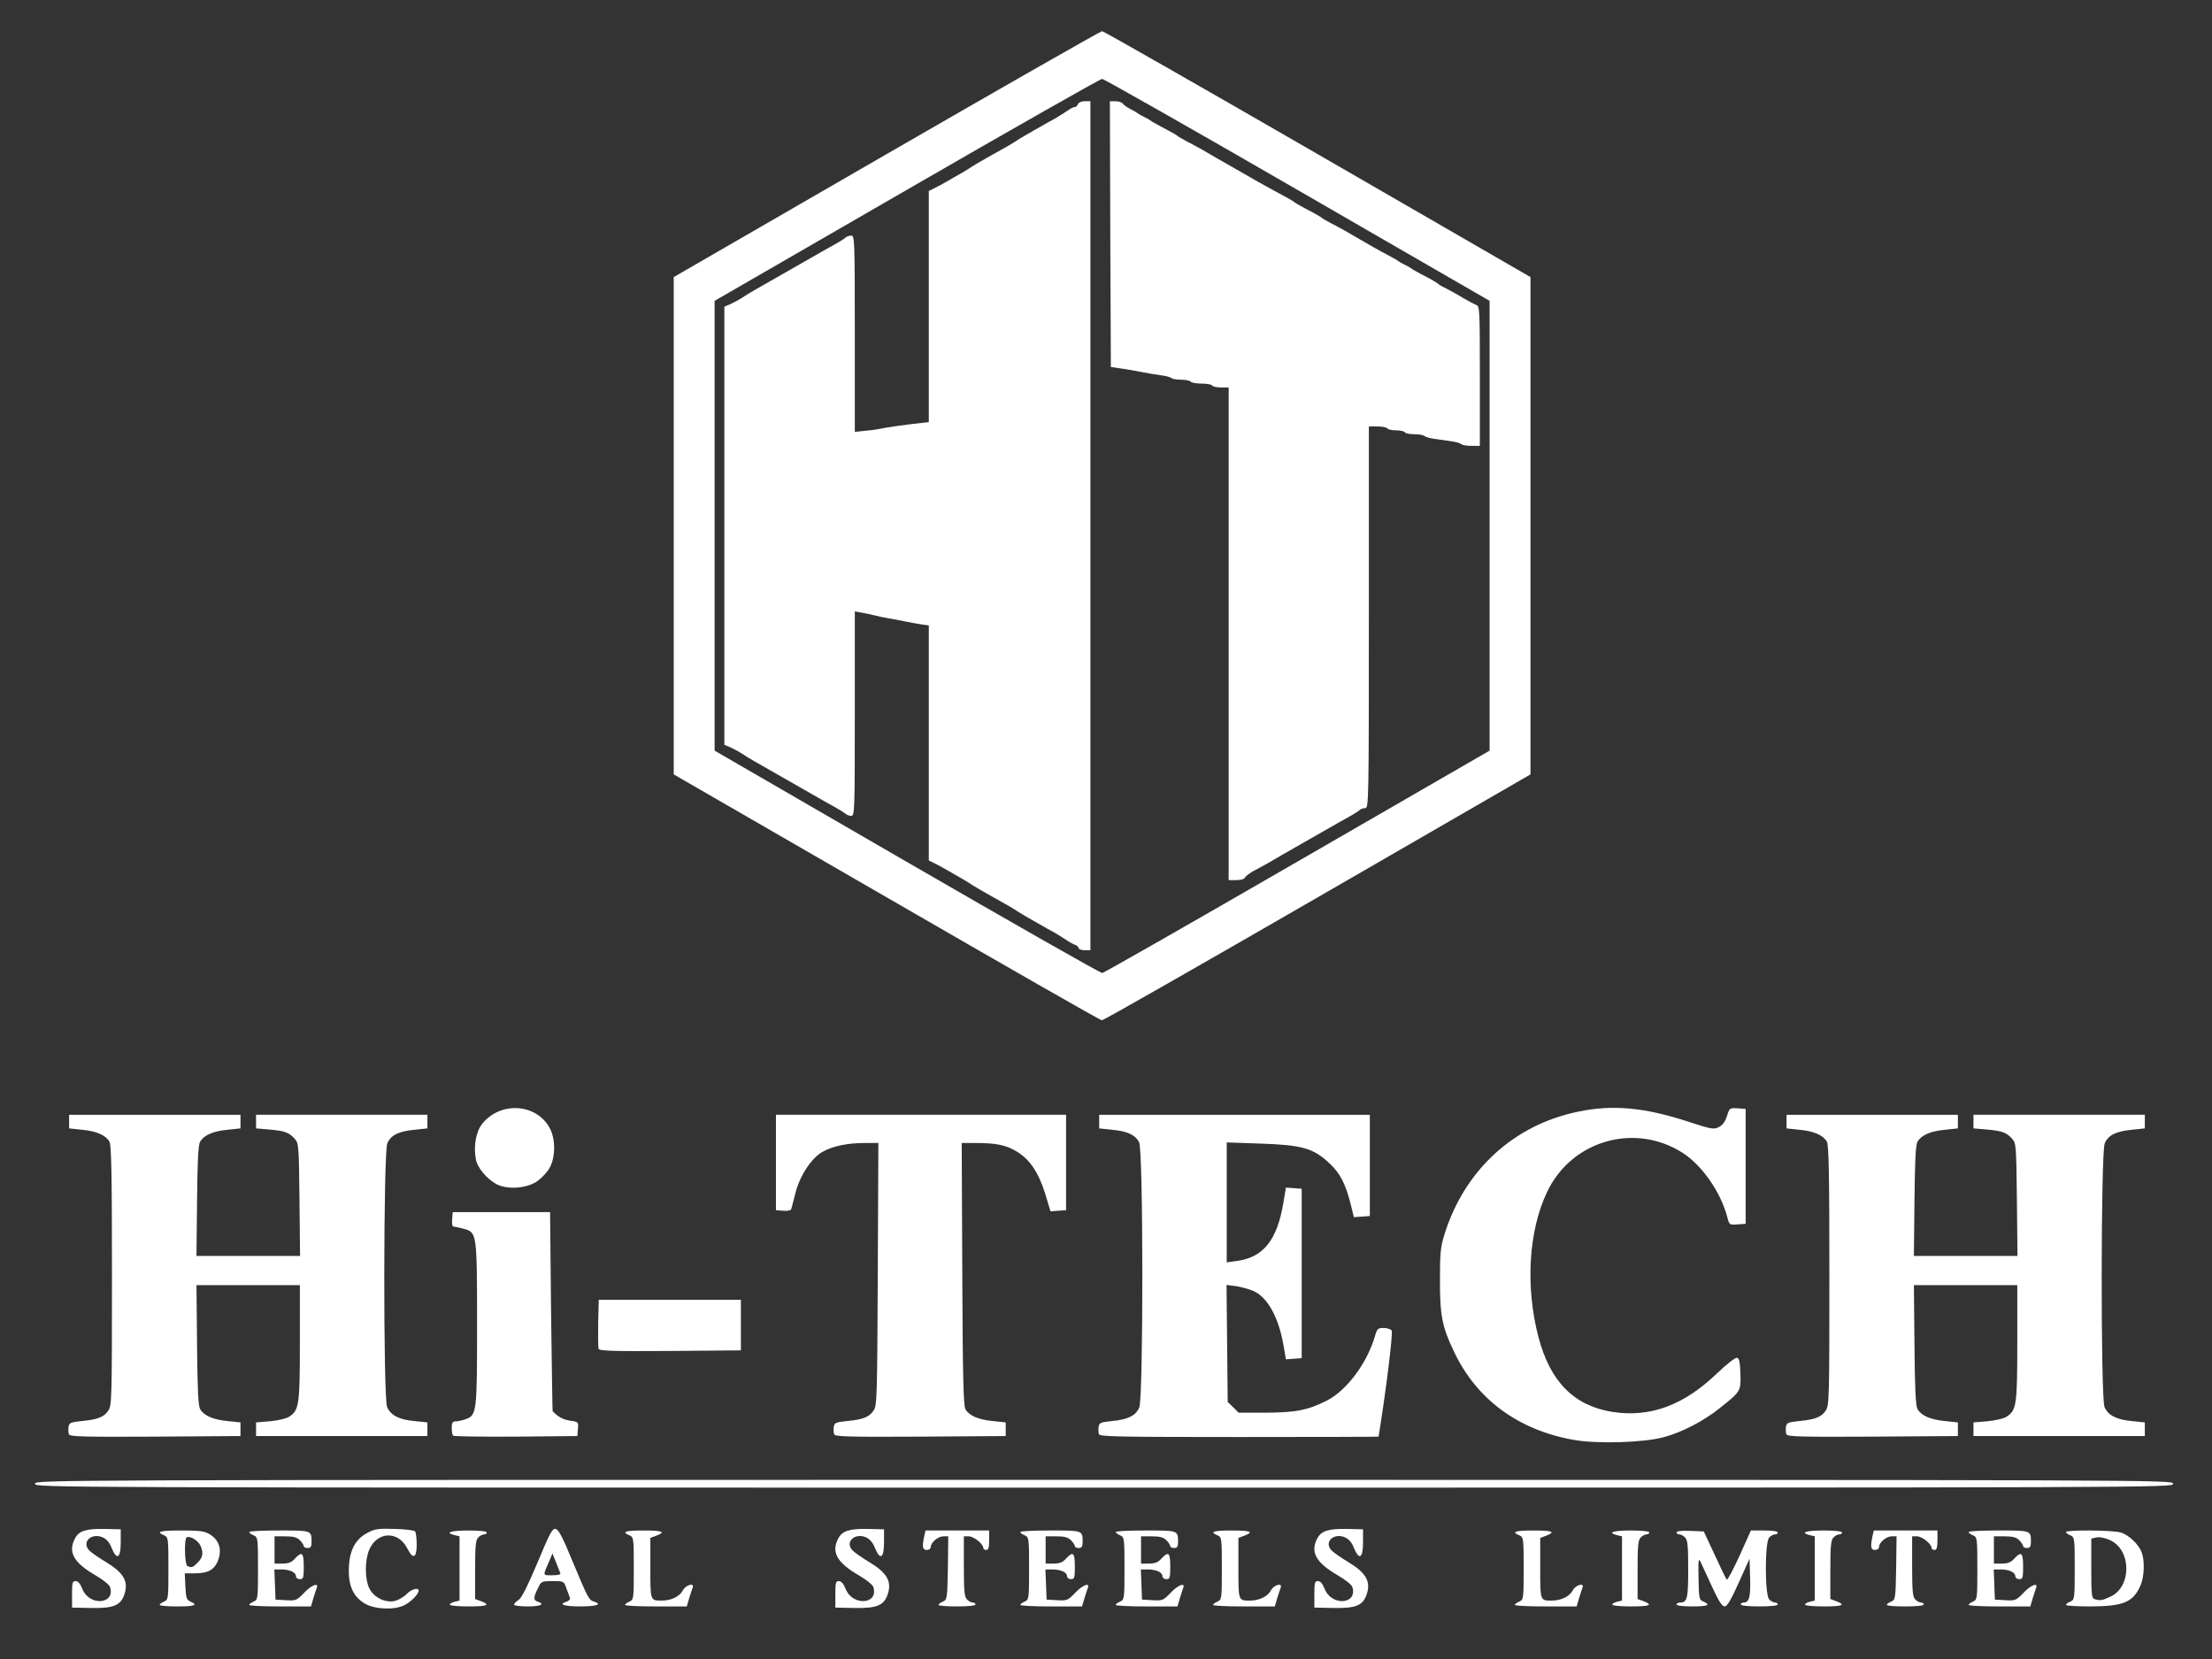<!DOCTYPE svg PUBLIC "-//W3C//DTD SVG 20010904//EN" "http://www.w3.org/TR/2001/REC-SVG-20010904/DTD/svg10.dtd">
<svg version="1.0" xmlns="http://www.w3.org/2000/svg" width="1136px" height="852px" viewBox="0 0 11360 8520" preserveAspectRatio="xMidYMid meet">
<rect x="0" y="0" width="11360" height="8520" fill="#333333" stroke="none"/>
<g id="layer101" fill="#ffffff" stroke="none">
 <path d="M370 8188 c0 -59 2 -68 18 -68 13 0 24 13 35 40 35 90 171 80 142 -10 -3 -11 -37 -38 -75 -60 -112 -65 -142 -119 -105 -189 20 -39 57 -51 153 -49 l82 2 0 68 c0 81 -20 93 -47 27 -11 -28 -26 -45 -46 -54 -59 -25 -110 26 -68 68 11 11 51 39 88 61 86 52 112 96 94 157 -19 64 -55 79 -173 77 l-98 -2 0 -68z"/>
 <path d="M1873 8235 c-61 -37 -86 -95 -81 -189 4 -88 35 -144 99 -176 34 -18 55 -21 137 -18 53 1 100 7 104 13 4 5 8 36 8 68 0 70 -19 77 -49 18 -47 -92 -157 -86 -196 11 -22 55 -21 147 1 194 24 50 89 80 138 64 18 -6 44 -22 56 -35 23 -24 60 -34 60 -16 0 18 -41 59 -74 75 -54 26 -152 21 -203 -9z"/>
 <path d="M4290 8188 c0 -59 2 -68 18 -68 13 0 24 13 35 40 35 90 171 80 142 -10 -3 -11 -37 -38 -75 -60 -112 -65 -142 -119 -105 -189 20 -39 57 -51 153 -49 l82 2 0 68 c0 81 -20 93 -47 27 -11 -28 -26 -45 -46 -54 -59 -25 -110 26 -68 68 11 11 51 39 88 61 86 52 112 96 94 157 -19 64 -55 79 -173 77 l-98 -2 0 -68z"/>
 <path d="M6750 8188 c0 -59 2 -68 18 -68 13 0 24 13 35 40 35 90 171 80 142 -10 -3 -11 -37 -38 -75 -60 -112 -65 -142 -119 -105 -189 20 -39 57 -51 153 -49 l82 2 0 68 c0 81 -20 93 -47 27 -11 -28 -26 -45 -46 -54 -59 -25 -110 26 -68 68 11 11 51 39 88 61 86 52 112 96 94 157 -19 64 -55 79 -173 77 l-98 -2 0 -68z"/>
 <path d="M820 8242 c0 -4 10 -12 23 -17 21 -10 22 -14 22 -170 0 -156 -1 -160 -22 -170 -44 -19 -22 -25 90 -25 94 0 117 3 145 20 51 31 65 85 37 145 -20 40 -51 55 -116 55 l-50 0 3 68 c3 58 6 68 26 77 41 18 23 25 -68 25 -49 0 -90 -3 -90 -8z m195 -217 c27 -26 31 -51 14 -88 -12 -26 -54 -51 -70 -42 -14 9 -11 142 4 148 22 9 28 7 52 -18z"/>
 <path d="M1280 8242 c0 -4 10 -12 23 -17 21 -10 22 -14 22 -170 0 -156 -1 -160 -22 -170 -13 -5 -23 -13 -23 -17 0 -5 69 -8 154 -8 168 0 166 -1 166 61 0 22 -5 29 -20 29 -11 0 -20 -4 -20 -10 0 -5 -9 -19 -20 -30 -15 -15 -33 -20 -75 -20 l-55 0 0 70 0 70 40 0 c31 0 47 -6 64 -25 37 -40 46 -32 46 40 0 58 -2 65 -20 65 -11 0 -20 -7 -20 -15 0 -20 -32 -35 -75 -35 l-36 0 3 78 3 77 54 3 c51 3 55 1 92 -37 37 -40 77 -56 66 -27 -3 8 -11 32 -18 55 l-12 41 -159 0 c-87 0 -158 -3 -158 -8z"/>
 <path d="M2310 8241 c0 -5 11 -12 25 -15 l25 -6 0 -165 0 -165 -25 -6 c-53 -13 -21 -24 70 -24 57 0 95 4 95 10 0 6 -6 10 -14 10 -8 0 -22 7 -30 16 -13 13 -16 42 -16 166 l0 150 30 11 c52 20 33 27 -65 27 -52 0 -95 -4 -95 -9z"/>
 <path d="M2640 8241 c0 -5 10 -16 23 -24 16 -10 46 -71 97 -191 63 -151 76 -177 93 -174 15 2 35 39 86 163 80 192 85 202 111 210 45 14 15 25 -70 25 -85 0 -115 -11 -69 -25 11 -4 19 -12 16 -18 -2 -7 -10 -29 -18 -49 -13 -38 -13 -38 -71 -38 -53 0 -59 2 -71 28 -28 53 -29 70 -7 77 41 13 18 25 -50 25 -38 0 -70 -4 -70 -9z m237 -163 c-3 -7 -13 -33 -22 -56 l-18 -44 -14 34 c-37 84 -37 78 13 78 33 0 45 -4 41 -12z"/>
 <path d="M3210 8242 c0 -4 10 -12 23 -17 21 -10 22 -14 22 -170 0 -156 -1 -160 -22 -170 -43 -18 -23 -25 72 -25 98 0 117 7 65 27 l-30 11 0 155 c0 169 -1 167 59 167 48 0 91 -21 107 -51 15 -30 62 -43 51 -15 -3 8 -11 32 -18 55 l-12 41 -159 0 c-87 0 -158 -3 -158 -8z"/>
 <path d="M4820 8242 c0 -4 10 -12 23 -17 21 -10 22 -15 25 -172 l2 -163 -25 0 c-28 0 -65 32 -65 55 0 8 -9 15 -20 15 -22 0 -25 -15 -14 -69 l7 -31 163 0 164 0 0 50 c0 38 -4 50 -15 50 -8 0 -15 -5 -15 -10 0 -21 -49 -60 -75 -60 l-25 0 0 154 c0 127 3 157 16 170 8 9 22 16 30 16 8 0 14 5 14 10 0 6 -38 10 -95 10 -52 0 -95 -3 -95 -8z"/>
 <path d="M5240 8242 c0 -4 10 -12 23 -17 21 -10 22 -14 22 -170 0 -156 -1 -160 -22 -170 -13 -5 -23 -13 -23 -17 0 -5 69 -8 154 -8 168 0 166 -1 166 61 0 22 -5 29 -20 29 -11 0 -20 -4 -20 -10 0 -5 -9 -19 -20 -30 -15 -15 -33 -20 -75 -20 l-55 0 0 70 0 70 40 0 c31 0 47 -6 64 -25 37 -40 46 -32 46 40 0 58 -2 65 -20 65 -11 0 -20 -7 -20 -15 0 -20 -32 -35 -75 -35 l-36 0 3 78 3 77 54 3 c51 3 55 1 92 -37 37 -40 77 -56 66 -27 -3 8 -11 32 -18 55 l-12 41 -159 0 c-87 0 -158 -3 -158 -8z"/>
 <path d="M5730 8242 c0 -4 10 -12 23 -17 21 -10 22 -14 22 -170 0 -156 -1 -160 -22 -170 -13 -5 -23 -13 -23 -17 0 -5 69 -8 154 -8 168 0 166 -1 166 61 0 22 -5 29 -20 29 -11 0 -20 -4 -20 -10 0 -5 -9 -19 -20 -30 -15 -15 -33 -20 -75 -20 l-55 0 0 70 0 70 40 0 c31 0 47 -6 64 -25 37 -40 46 -32 46 40 0 58 -2 65 -20 65 -11 0 -20 -7 -20 -15 0 -20 -32 -35 -75 -35 l-36 0 3 78 3 77 54 3 c51 3 55 1 92 -37 37 -40 77 -56 66 -27 -3 8 -11 32 -18 55 l-12 41 -159 0 c-87 0 -158 -3 -158 -8z"/>
 <path d="M6230 8242 c0 -4 10 -12 23 -17 21 -10 22 -14 22 -170 0 -156 -1 -160 -22 -170 -43 -18 -23 -25 72 -25 98 0 117 7 65 27 l-30 11 0 155 c0 169 -1 167 59 167 48 0 91 -21 107 -51 15 -30 62 -43 51 -15 -3 8 -11 32 -18 55 l-12 41 -159 0 c-87 0 -158 -3 -158 -8z"/>
 <path d="M7780 8242 c0 -4 10 -12 23 -17 21 -10 22 -14 22 -170 0 -156 -1 -160 -22 -170 -43 -18 -23 -25 72 -25 98 0 117 7 65 27 l-30 11 0 155 c0 169 -1 167 59 167 48 0 91 -21 107 -51 15 -30 62 -43 51 -15 -3 8 -11 32 -18 55 l-12 41 -159 0 c-87 0 -158 -3 -158 -8z"/>
 <path d="M8280 8241 c0 -5 11 -12 25 -15 l25 -6 0 -165 0 -165 -25 -6 c-53 -13 -21 -24 70 -24 57 0 95 4 95 10 0 6 -6 10 -14 10 -8 0 -22 7 -30 16 -13 13 -16 42 -16 166 l0 150 30 11 c52 20 33 27 -65 27 -52 0 -95 -4 -95 -9z"/>
 <path d="M8610 8240 c0 -5 8 -10 18 -10 37 0 42 -19 42 -171 0 -121 -3 -150 -16 -163 -8 -9 -22 -16 -30 -16 -8 0 -14 -5 -14 -10 0 -7 26 -10 70 -8 l70 3 56 120 c30 66 58 123 62 127 4 4 33 -51 66 -123 l58 -129 69 0 c39 0 69 4 69 10 0 6 -6 10 -14 10 -8 0 -22 7 -30 16 -23 23 -23 295 0 318 8 9 22 16 30 16 8 0 14 5 14 10 0 6 -38 10 -95 10 -57 0 -95 -4 -95 -10 0 -5 6 -10 14 -10 29 0 37 -27 34 -126 l-3 -99 -55 122 c-41 91 -60 123 -73 123 -13 0 -31 -28 -65 -102 -26 -57 -53 -114 -59 -128 -10 -21 -12 -5 -10 85 2 104 3 111 25 120 40 18 23 25 -58 25 -47 0 -80 -4 -80 -10z"/>
 <path d="M9270 8241 c0 -5 11 -12 25 -15 l25 -6 0 -165 0 -165 -25 -6 c-53 -13 -21 -24 70 -24 57 0 95 4 95 10 0 6 -6 10 -14 10 -8 0 -22 7 -30 16 -13 13 -16 42 -16 166 l0 150 30 11 c52 20 33 27 -65 27 -52 0 -95 -4 -95 -9z"/>
 <path d="M9690 8242 c0 -4 10 -12 23 -17 21 -10 22 -15 25 -172 l2 -163 -25 0 c-28 0 -65 32 -65 55 0 8 -9 15 -20 15 -22 0 -25 -15 -14 -69 l7 -31 163 0 164 0 0 50 c0 38 -4 50 -15 50 -8 0 -15 -5 -15 -10 0 -21 -49 -60 -75 -60 l-25 0 0 154 c0 127 3 157 16 170 8 9 22 16 30 16 8 0 14 5 14 10 0 6 -38 10 -95 10 -52 0 -95 -3 -95 -8z"/>
 <path d="M10110 8242 c0 -4 10 -12 23 -17 21 -10 22 -14 22 -170 0 -156 -1 -160 -22 -170 -13 -5 -23 -13 -23 -17 0 -5 69 -8 154 -8 168 0 166 -1 166 61 0 22 -5 29 -20 29 -11 0 -20 -4 -20 -10 0 -5 -9 -19 -20 -30 -15 -15 -33 -20 -75 -20 l-55 0 0 70 0 70 40 0 c31 0 47 -6 64 -25 37 -40 46 -32 46 40 0 58 -2 65 -20 65 -11 0 -20 -7 -20 -15 0 -20 -32 -35 -75 -35 l-36 0 3 78 3 77 54 3 c51 3 55 1 92 -37 37 -40 77 -56 66 -27 -3 8 -11 32 -18 55 l-12 41 -159 0 c-87 0 -158 -3 -158 -8z"/>
 <path d="M10610 8242 c0 -4 10 -12 23 -17 21 -10 22 -14 22 -170 0 -156 -1 -160 -22 -170 -13 -5 -23 -13 -23 -17 0 -12 239 -10 280 2 41 11 94 61 109 103 16 41 13 122 -4 164 -38 91 -87 112 -257 113 -71 0 -128 -3 -128 -8z m228 -42 c111 -50 109 -242 -3 -291 -28 -12 -54 -17 -70 -13 l-25 6 0 153 c0 138 2 154 18 158 30 8 36 7 80 -13z"/>
 <path d="M180 7620 c0 -20 7 -20 5490 -20 5483 0 5490 0 5490 20 0 20 -7 20 -5490 20 -5483 0 -5490 0 -5490 -20z"/>
 <path d="M8084 7395 c-287 -50 -502 -209 -618 -456 -60 -125 -71 -184 -71 -364 0 -140 3 -170 23 -235 103 -331 356 -563 687 -631 176 -37 340 -22 564 51 118 39 131 41 157 29 20 -10 33 -27 43 -57 13 -42 14 -43 55 -40 l41 3 0 295 0 295 -42 3 c-42 3 -42 3 -53 -40 -34 -127 -129 -263 -228 -327 -246 -158 -572 -64 -697 201 -95 199 -112 486 -44 745 60 229 183 353 380 384 194 30 367 -34 538 -199 47 -45 93 -81 101 -79 12 2 16 20 18 81 3 90 2 92 -104 176 -84 68 -197 126 -290 151 -104 28 -342 35 -460 14z"/>
 <path d="M354 7366 c-3 -8 -4 -25 -2 -38 3 -21 10 -24 68 -30 84 -8 115 -21 137 -55 17 -25 18 -68 18 -693 0 -522 -3 -670 -13 -687 -19 -33 -66 -54 -141 -61 l-66 -7 0 -35 0 -35 440 0 440 0 0 35 0 35 -66 7 c-75 7 -122 28 -141 61 -10 16 -14 98 -16 305 l-3 282 266 0 266 0 -3 -289 c-3 -272 -4 -290 -23 -311 -30 -34 -52 -42 -129 -49 l-71 -6 0 -35 0 -35 440 0 440 0 0 35 0 35 -66 7 c-83 8 -122 28 -140 70 -20 47 -21 1307 -1 1354 18 42 61 65 140 72 l67 7 0 35 0 35 -440 0 -440 0 0 -35 0 -35 73 -6 c41 -4 84 -14 98 -24 50 -33 54 -60 54 -380 l0 -295 -266 0 -265 0 3 308 c2 226 6 313 16 329 19 33 66 54 141 61 l66 7 0 35 0 35 -438 3 c-373 2 -438 0 -443 -12z"/>
 <path d="M2327 7373 c-4 -3 -7 -21 -7 -40 0 -25 4 -33 19 -33 10 0 33 -5 51 -11 59 -21 60 -32 60 -489 0 -466 -1 -471 -67 -489 -21 -6 -44 -11 -51 -11 -9 0 -12 -12 -10 -37 l3 -38 250 0 250 0 5 510 c4 281 7 511 8 512 28 30 53 43 89 49 44 6 44 7 41 43 l-3 36 -316 3 c-173 1 -318 -1 -322 -5z"/>
 <path d="M4284 7366 c-3 -8 -4 -25 -2 -38 3 -21 10 -24 68 -30 84 -8 115 -21 137 -55 17 -25 18 -71 21 -700 l3 -673 -70 0 c-90 0 -165 16 -218 46 -56 32 -116 123 -138 211 -9 37 -19 74 -21 81 -3 9 -17 12 -41 10 l-38 -3 0 -245 0 -245 745 0 745 0 0 245 0 245 -40 3 -40 3 -27 -90 c-35 -111 -79 -176 -146 -217 -56 -34 -106 -44 -214 -44 l-69 0 3 673 c2 523 6 677 16 694 19 33 66 54 141 61 l66 7 0 35 0 35 -438 3 c-373 2 -438 0 -443 -12z"/>
 <path d="M5644 7366 c-3 -8 -4 -25 -2 -38 3 -21 10 -24 69 -30 83 -8 122 -28 140 -70 21 -50 21 -1323 -1 -1362 -20 -38 -61 -57 -139 -64 l-66 -7 0 -35 0 -35 695 0 695 0 0 260 0 260 -41 3 -41 3 -16 -65 c-27 -108 -55 -162 -113 -215 -81 -75 -140 -91 -351 -98 l-173 -6 0 308 0 308 51 -7 c137 -18 208 -107 240 -299 l13 -78 41 3 40 3 0 435 0 435 -40 3 -41 3 -12 -70 c-25 -145 -82 -249 -155 -281 -23 -10 -64 -21 -90 -25 l-48 -6 3 300 3 301 28 27 28 28 142 0 c153 -1 214 -13 311 -62 102 -52 206 -191 247 -330 11 -39 15 -43 44 -43 18 0 37 6 42 13 8 9 -27 296 -67 545 0 1 -322 2 -715 2 -611 0 -716 -2 -721 -14z"/>
 <path d="M9174 7366 c-3 -8 -4 -25 -2 -38 3 -21 10 -24 68 -30 84 -8 115 -21 137 -55 17 -25 18 -68 18 -693 0 -522 -3 -670 -13 -687 -19 -33 -66 -54 -141 -61 l-66 -7 0 -35 0 -35 440 0 440 0 0 35 0 35 -66 7 c-75 7 -122 28 -141 61 -10 16 -14 98 -16 305 l-3 282 266 0 266 0 -3 -289 c-3 -272 -4 -290 -23 -311 -30 -34 -52 -42 -129 -49 l-71 -6 0 -35 0 -35 440 0 440 0 0 35 0 35 -66 7 c-83 8 -122 28 -140 70 -20 47 -21 1307 -1 1354 18 42 61 65 140 72 l67 7 0 35 0 35 -440 0 -440 0 0 -35 0 -35 73 -6 c41 -4 84 -14 98 -24 50 -33 54 -60 54 -380 l0 -295 -266 0 -265 0 3 308 c2 226 6 313 16 329 19 33 66 54 141 61 l66 7 0 35 0 35 -438 3 c-373 2 -438 0 -443 -12z"/>
 <path d="M3074 6927 c-2 -7 -3 -67 -2 -133 l3 -119 365 0 365 0 0 130 0 130 -363 3 c-293 2 -364 0 -368 -11z"/>
 <path d="M2549 6081 c-50 -28 -97 -84 -105 -126 -13 -69 0 -142 32 -183 94 -118 281 -105 348 23 29 54 29 146 0 200 -11 22 -40 53 -63 70 -55 39 -156 46 -212 16z"/>
 <path d="M4553 4608 l-1093 -631 0 -1277 0 -1277 1094 -632 c601 -347 1099 -631 1106 -631 7 0 505 284 1106 631 l1094 632 0 1277 0 1277 -1094 632 c-601 347 -1099 631 -1107 631 -8 0 -506 -285 -1106 -632z m2110 -183 l987 -570 0 -1155 0 -1155 -987 -570 c-543 -314 -995 -570 -1003 -570 -8 0 -460 256 -1003 570 l-987 570 0 1155 0 1155 988 572 c543 314 994 571 1003 570 8 -1 459 -258 1002 -572z"/>
 <path d="M5540 4870 c0 -6 -8 -13 -17 -17 -10 -3 -29 -14 -43 -23 -14 -10 -42 -27 -62 -39 -21 -11 -54 -30 -73 -41 -19 -11 -52 -29 -72 -41 -21 -12 -42 -25 -48 -29 -5 -4 -27 -17 -47 -29 -21 -12 -54 -30 -73 -41 -19 -11 -52 -29 -72 -41 -21 -12 -42 -25 -48 -29 -5 -4 -27 -17 -47 -29 -21 -12 -55 -31 -75 -43 -21 -12 -50 -28 -65 -35 l-28 -14 0 -604 0 -603 -37 -5 c-21 -3 -60 -11 -88 -16 -27 -6 -66 -13 -85 -16 -19 -3 -51 -10 -70 -15 -19 -5 -50 -11 -67 -14 l-33 -6 0 525 c0 499 -1 525 -18 525 -10 0 -22 -4 -27 -9 -6 -5 -27 -19 -47 -30 -21 -12 -54 -30 -73 -41 -19 -11 -51 -29 -70 -40 -19 -11 -51 -29 -70 -40 -19 -11 -51 -29 -70 -40 -19 -11 -51 -29 -70 -40 -19 -11 -52 -30 -72 -41 -21 -12 -49 -29 -63 -39 -14 -9 -40 -23 -57 -31 l-33 -14 0 -1125 0 -1125 33 -14 c17 -8 43 -22 57 -31 14 -10 42 -27 63 -39 20 -11 53 -30 72 -41 19 -11 51 -29 70 -40 19 -11 51 -29 70 -40 19 -11 51 -29 70 -40 19 -11 51 -29 70 -40 19 -11 52 -29 73 -41 20 -11 41 -25 46 -30 6 -5 18 -9 28 -9 17 0 18 25 18 504 l0 504 48 -5 c26 -2 58 -6 72 -9 36 -8 146 -24 208 -30 l52 -6 0 -593 0 -594 28 -14 c15 -7 44 -23 65 -35 20 -12 54 -31 75 -43 20 -12 42 -25 47 -29 6 -4 27 -17 48 -29 20 -12 53 -30 72 -41 19 -11 52 -29 73 -41 20 -12 42 -25 47 -29 6 -4 27 -17 48 -29 20 -12 53 -30 72 -41 19 -11 52 -30 73 -41 20 -12 49 -30 64 -40 14 -11 31 -19 37 -19 7 0 14 -7 17 -15 4 -9 19 -15 35 -15 l29 0 0 2180 0 2180 -30 0 c-16 0 -30 -5 -30 -10z"/>
 <path d="M6310 3255 l0 -1265 -39 0 c-22 0 -43 -5 -46 -10 -3 -6 -28 -10 -55 -10 -27 0 -52 -5 -55 -10 -3 -5 -25 -10 -49 -10 -23 0 -46 -4 -51 -9 -6 -5 -30 -11 -55 -14 -25 -3 -70 -11 -100 -17 -30 -6 -77 -14 -105 -18 l-50 -7 -3 -683 -2 -682 29 0 c17 0 34 6 38 13 4 6 22 19 38 27 17 8 32 17 35 20 3 3 19 12 35 20 17 8 32 17 35 20 3 3 23 14 45 26 52 27 89 48 95 54 3 3 23 14 45 26 22 11 57 31 78 42 20 12 53 31 72 42 19 11 51 29 70 40 19 11 51 29 70 40 19 11 52 30 73 42 20 11 60 33 87 48 66 35 99 54 105 60 3 3 23 14 45 26 52 27 89 48 95 54 3 3 23 14 45 26 22 11 57 31 78 42 20 12 53 31 72 42 19 11 52 30 73 42 20 11 55 31 77 42 22 12 42 23 45 26 3 3 19 12 35 20 17 8 32 17 35 20 3 3 23 14 45 26 55 28 89 48 95 55 3 3 21 13 40 22 19 10 58 31 85 48 28 16 58 32 68 36 16 5 17 31 17 364 l0 359 -43 0 c-24 0 -47 -4 -52 -9 -6 -5 -29 -12 -52 -15 -24 -3 -62 -9 -85 -12 -24 -3 -47 -10 -53 -15 -5 -5 -28 -9 -51 -9 -24 0 -46 -4 -49 -10 -3 -5 -24 -10 -45 -10 -21 0 -42 -4 -45 -10 -3 -5 -26 -10 -51 -10 l-44 0 0 980 c0 937 -1 980 -18 980 -10 0 -22 4 -28 9 -5 5 -26 19 -46 30 -21 12 -54 30 -73 41 -19 11 -51 29 -70 40 -19 11 -51 29 -70 40 -19 11 -51 29 -70 40 -19 11 -51 29 -70 40 -19 11 -52 30 -72 42 -21 11 -55 31 -77 42 -21 12 -41 27 -43 34 -3 7 -22 12 -44 12 l-39 0 0 -1265z"/>
 </g>

</svg>